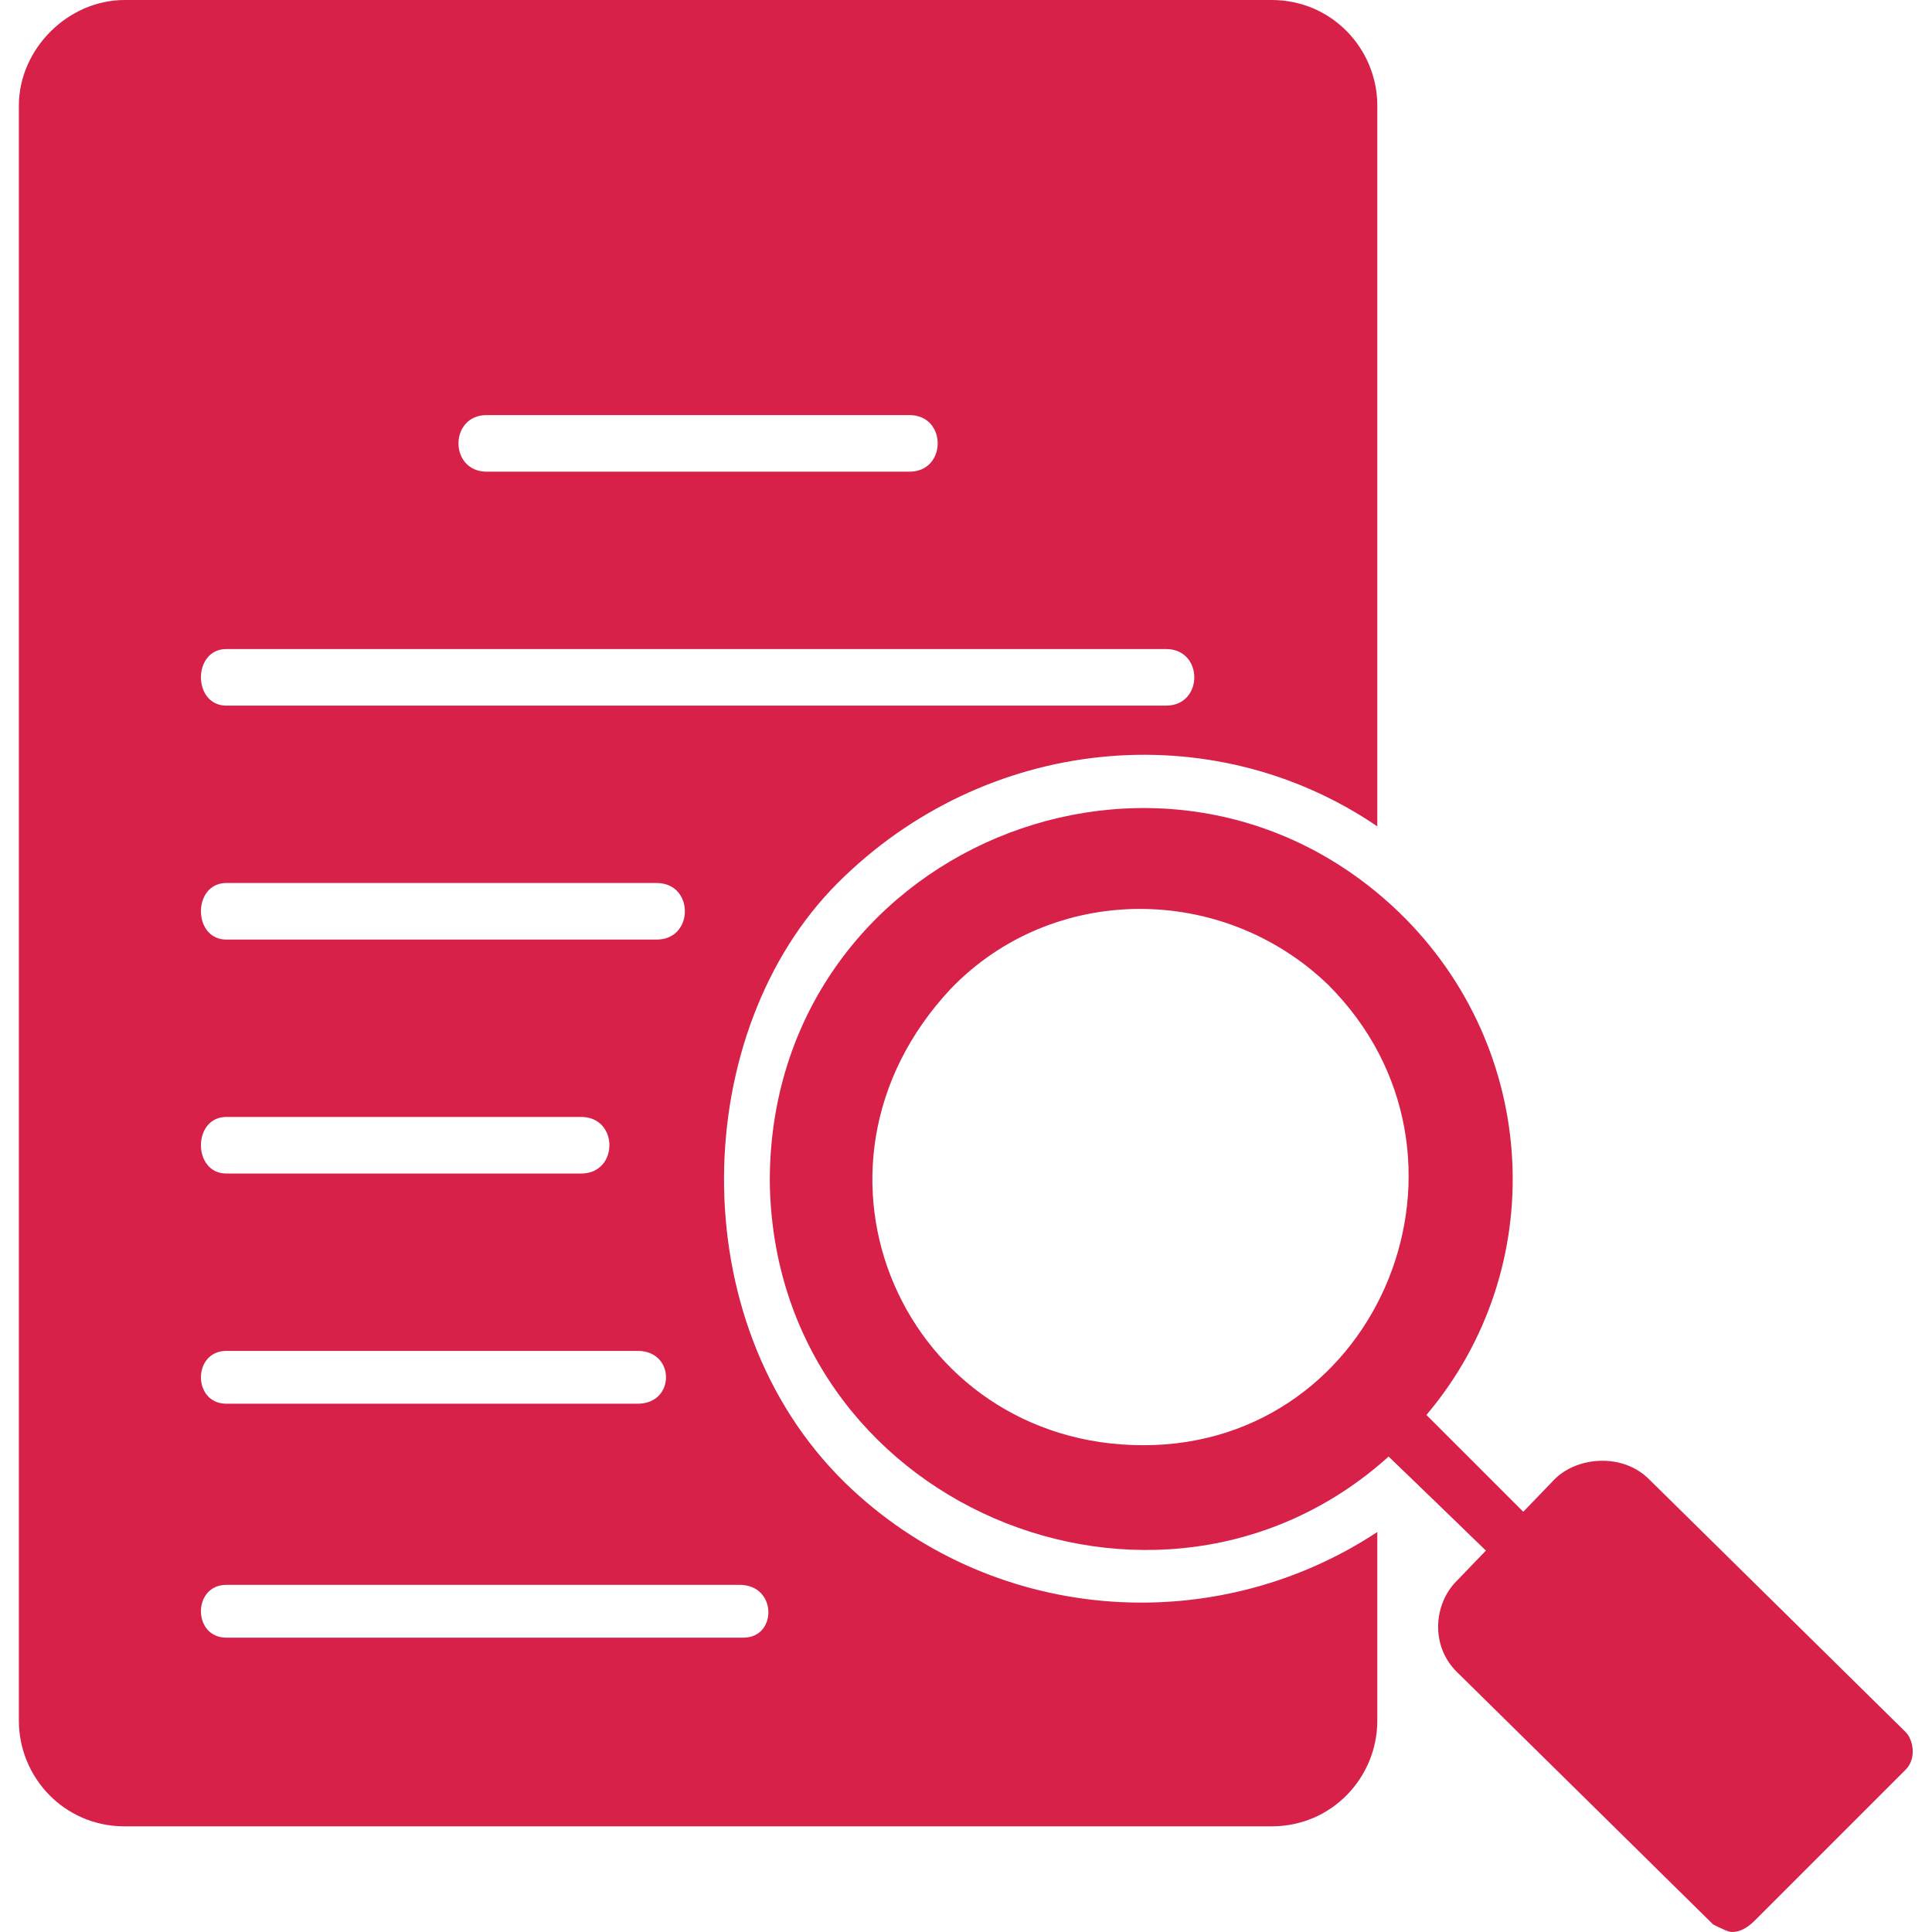 <?xml version="1.0" encoding="UTF-8"?>
<svg xmlns="http://www.w3.org/2000/svg" version="1.1" viewBox="0 0 512 512">
  <defs>
    <style>
      .cls-1 {
        fill: #d82149;
        fill-rule: evenodd;
      }
    </style>
  </defs>
  <!-- Generator: Adobe Illustrator 28.6.0, SVG Export Plug-In . SVG Version: 1.2.0 Build 709)  -->
  <g>
    <g id="Layer_1" image-rendering="optimizeQuality" shape-rendering="geometricPrecision" text-rendering="geometricPrecision">
      <g id="Layer_x5F_1">
        <path class="cls-1" d="M337,484H33c-16,0-28-13-28-28V28C5,13,18,0,33,0h304c16,0,28,13,28,28v191c-44-30-104-24-143,15s-42,116,2,159c38,37,97,42,141,13v50c0,15-12,28-28,28ZM197,434H60c-9,0-9-14,0-14h136c10,0,10,14,1,14ZM169,372H60c-9,0-9-14,0-14h109c10,0,10,14,0,14ZM154,311H60c-9,0-9-15,0-15h94c10,0,10,15,0,15ZM174,249H60c-9,0-9-15,0-15h114c10,0,10,15,0,15ZM309,187H60c-9,0-9-15,0-15h249c10,0,10,15,0,15ZM241,125h-112c-10,0-10-15,0-15h112c10,0,10,15,0,15Z"/>
        <path class="cls-1" d="M252,262c27-28,72-28,100-1,45,45,14,122-49,122s-96-73-51-121ZM204,313c0-88,105-131,167-71,37,36,40,94,7,133l26,26-10,10-26-25c-61,55-163,13-164-73Z"/>
        <path class="cls-1" d="M404,418c-2,0-4-1-5-2l-36-35c-7-7,3-17,10-11l36,36c5,4,1,12-5,12Z"/>
        <path class="cls-1" d="M459,512c-1,0-3-1-5-2l-68-67c-7-7-6-18,0-24l26-27c6-6,18-7,25,0l68,67c2,2,3,7,0,10l-40,40c-2,2-4,3-6,3Z"/>
      </g>
    </g>
  </g>
</svg>